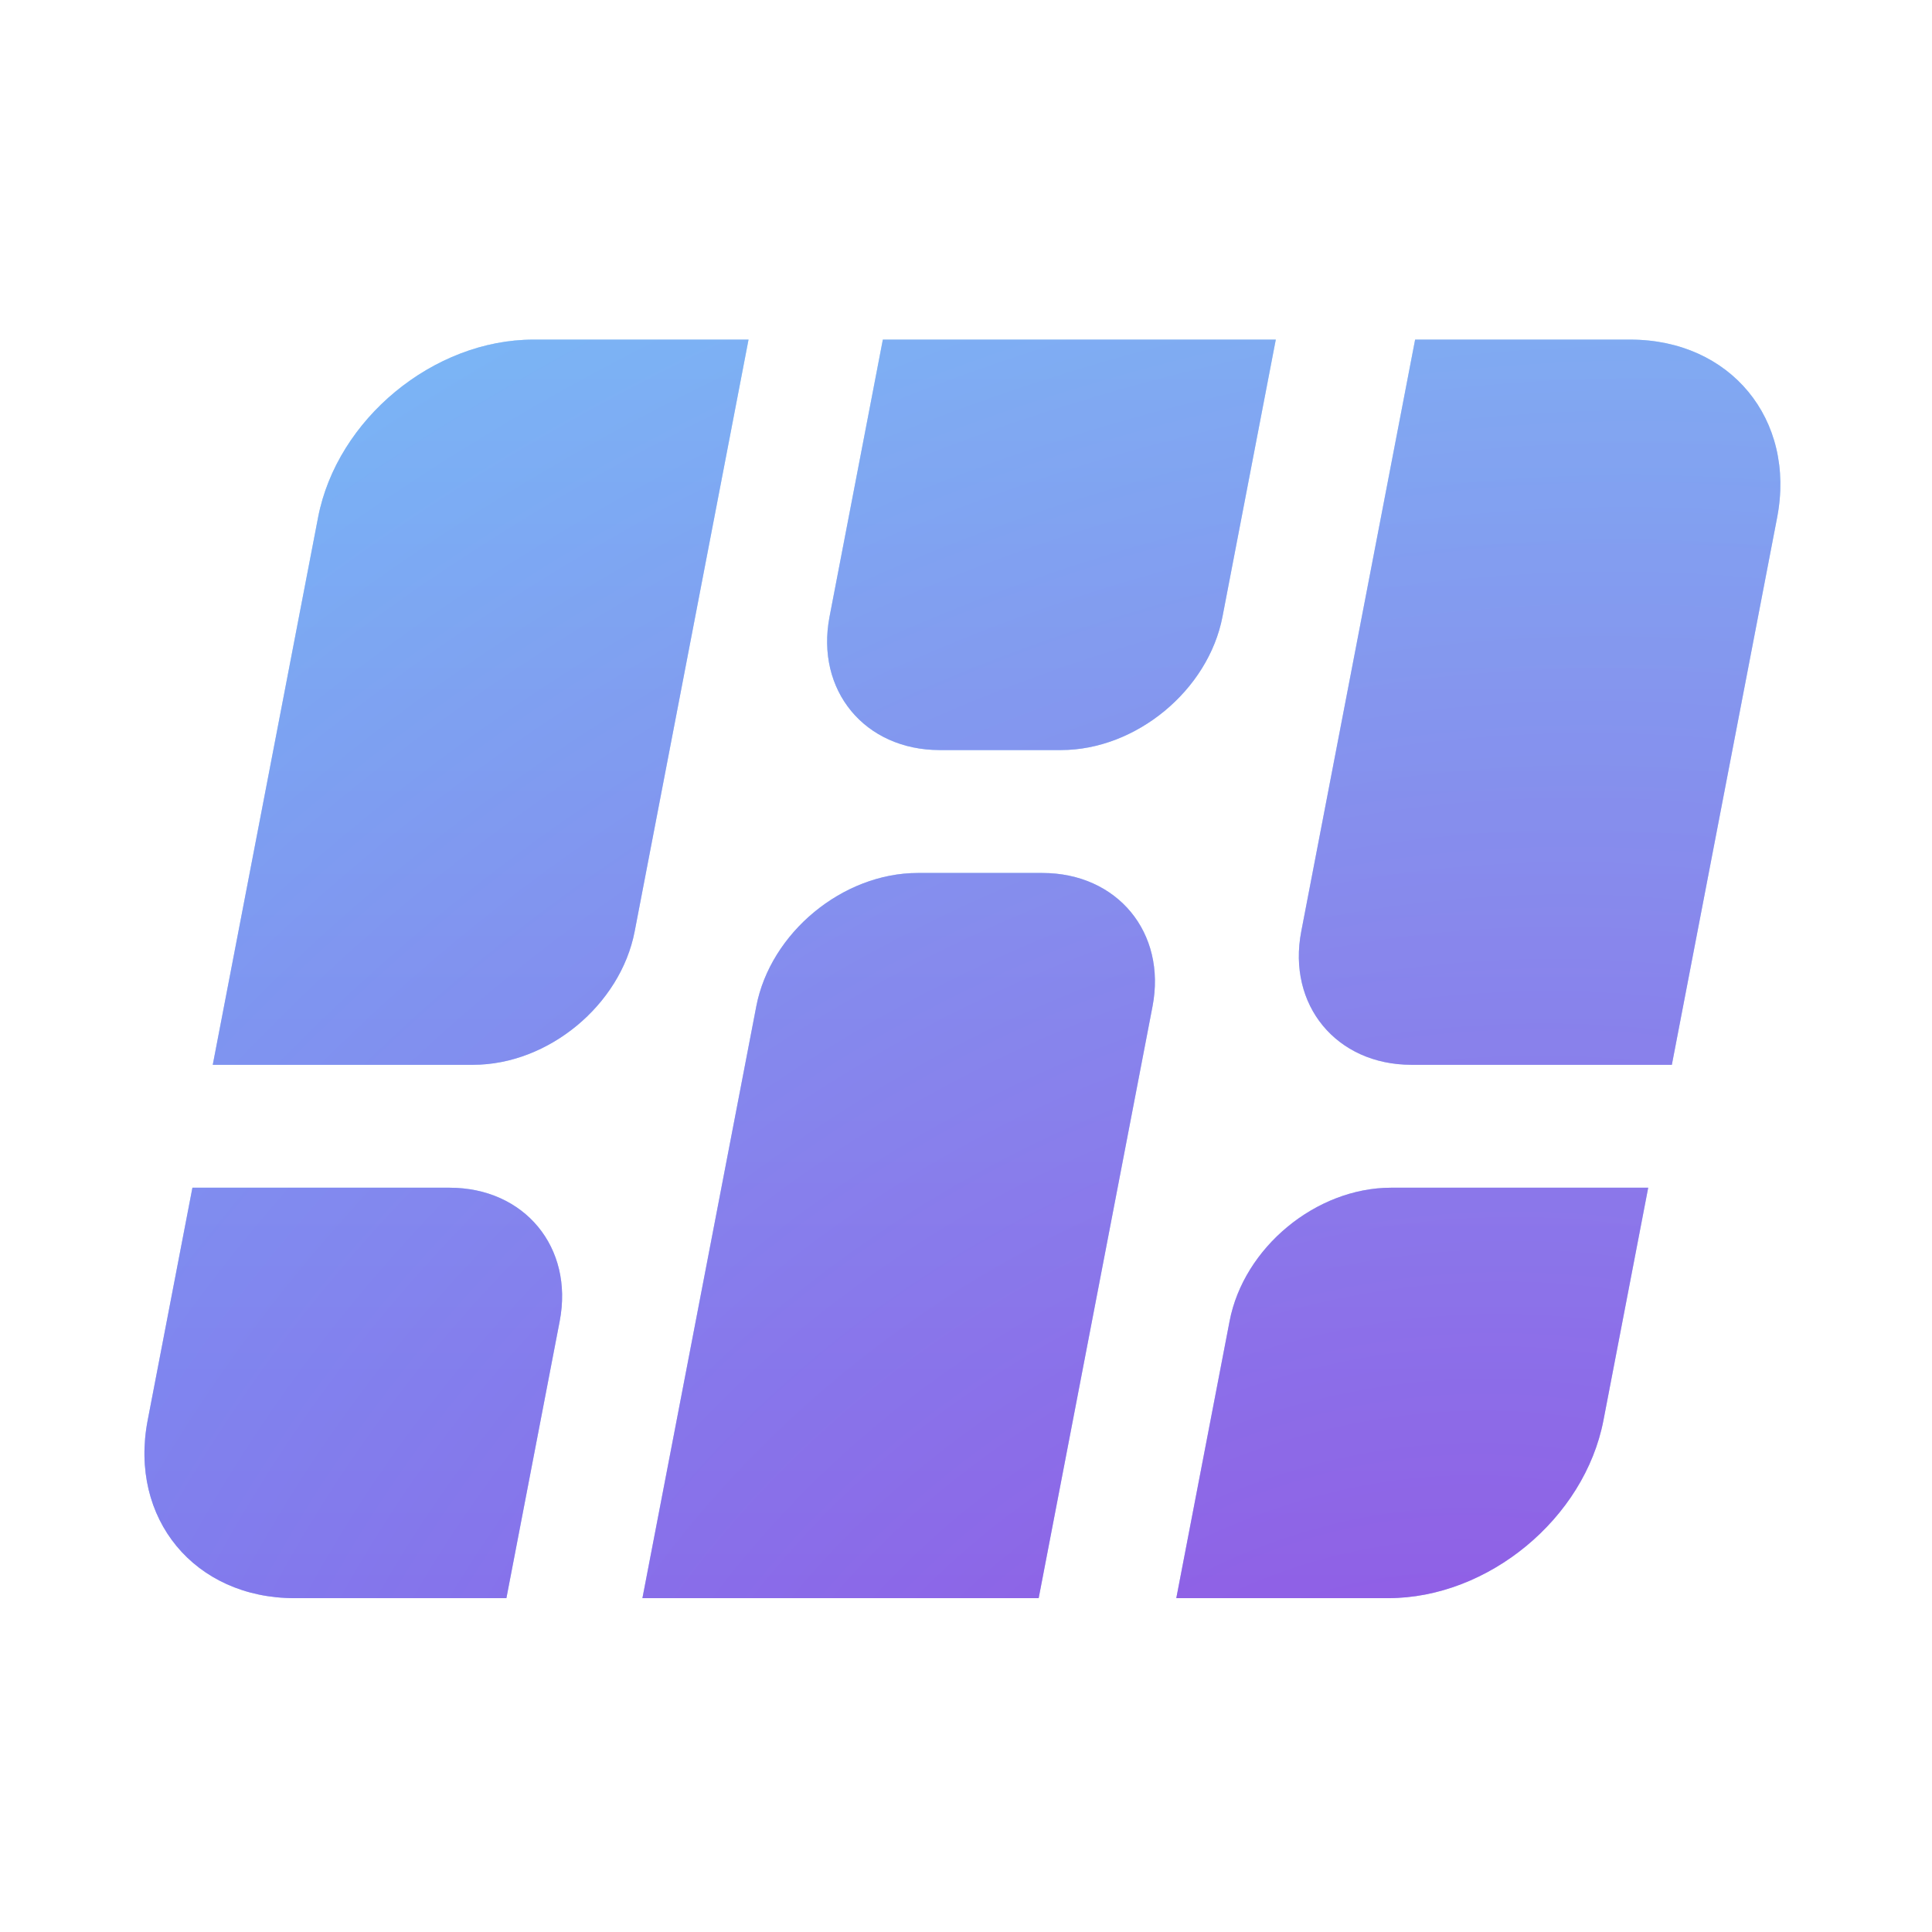 <svg width="256" height="256" viewBox="0 0 256 256" fill="none" xmlns="http://www.w3.org/2000/svg">
<path fill-rule="evenodd" clip-rule="evenodd" d="M183.932 211.765C197.186 211.765 209.962 201.213 212.466 188.197L218.395 157.378H184.328C174.387 157.378 164.806 165.292 162.928 175.054L155.865 211.765H183.932ZM216.015 45C229.27 45 237.985 55.552 235.481 68.568L221.528 141.091H187.024C177.083 141.091 170.546 133.178 172.424 123.416L187.511 45H216.015ZM42.145 68.568C44.649 55.552 57.424 45 70.679 45H99.184L84.097 123.416C82.219 133.178 72.638 141.091 62.697 141.091H28.192L42.145 68.568ZM39.033 211.765C25.779 211.765 17.063 201.213 19.568 188.197L25.497 157.378H59.563C69.505 157.378 76.041 165.292 74.163 175.054L67.1 211.765H39.033ZM169.049 45H116.982L109.919 81.711C108.041 91.473 114.577 99.387 124.519 99.387H140.585C150.526 99.387 160.108 91.473 161.986 81.711L169.049 45ZM85.124 211.765H137.629L152.715 133.349C154.593 123.587 148.057 115.674 138.116 115.674H121.611C111.67 115.674 102.089 123.587 100.211 133.349L85.124 211.765Z" fill="#89CFF6"/>
<path fill-rule="evenodd" clip-rule="evenodd" d="M183.932 211.765C197.186 211.765 209.962 201.213 212.466 188.197L218.395 157.378H184.328C174.387 157.378 164.806 165.292 162.928 175.054L155.865 211.765H183.932ZM216.015 45C229.27 45 237.985 55.552 235.481 68.568L221.528 141.091H187.024C177.083 141.091 170.546 133.178 172.424 123.416L187.511 45H216.015ZM42.145 68.568C44.649 55.552 57.424 45 70.679 45H99.184L84.097 123.416C82.219 133.178 72.638 141.091 62.697 141.091H28.192L42.145 68.568ZM39.033 211.765C25.779 211.765 17.063 201.213 19.568 188.197L25.497 157.378H59.563C69.505 157.378 76.041 165.292 74.163 175.054L67.1 211.765H39.033ZM169.049 45H116.982L109.919 81.711C108.041 91.473 114.577 99.387 124.519 99.387H140.585C150.526 99.387 160.108 91.473 161.986 81.711L169.049 45ZM85.124 211.765H137.629L152.715 133.349C154.593 123.587 148.057 115.674 138.116 115.674H121.611C111.67 115.674 102.089 123.587 100.211 133.349L85.124 211.765Z" fill="url(#paint0_linear_2_152)" fill-opacity="0.36"/>
<path fill-rule="evenodd" clip-rule="evenodd" d="M183.932 211.765C197.186 211.765 209.962 201.213 212.466 188.197L218.395 157.378H184.328C174.387 157.378 164.806 165.292 162.928 175.054L155.865 211.765H183.932ZM216.015 45C229.27 45 237.985 55.552 235.481 68.568L221.528 141.091H187.024C177.083 141.091 170.546 133.178 172.424 123.416L187.511 45H216.015ZM42.145 68.568C44.649 55.552 57.424 45 70.679 45H99.184L84.097 123.416C82.219 133.178 72.638 141.091 62.697 141.091H28.192L42.145 68.568ZM39.033 211.765C25.779 211.765 17.063 201.213 19.568 188.197L25.497 157.378H59.563C69.505 157.378 76.041 165.292 74.163 175.054L67.1 211.765H39.033ZM169.049 45H116.982L109.919 81.711C108.041 91.473 114.577 99.387 124.519 99.387H140.585C150.526 99.387 160.108 91.473 161.986 81.711L169.049 45ZM85.124 211.765H137.629L152.715 133.349C154.593 123.587 148.057 115.674 138.116 115.674H121.611C111.67 115.674 102.089 123.587 100.211 133.349L85.124 211.765Z" fill="url(#paint1_radial_2_152)" fill-opacity="0.42"/>
<defs>
<linearGradient id="paint0_linear_2_152" x1="130.753" y1="211.765" x2="130.753" y2="36.798" gradientUnits="userSpaceOnUse">
<stop stop-color="#921AEF"/>
<stop offset="1" stop-color="#AFCCF8"/>
</linearGradient>
<radialGradient id="paint1_radial_2_152" cx="0" cy="0" r="1" gradientUnits="userSpaceOnUse" gradientTransform="translate(185.618 267.809) rotate(-124.71) scale(281.021 316.378)">
<stop stop-color="#A303CB"/>
<stop offset="1" stop-color="#4DA5F6"/>
</radialGradient>
</defs>
</svg>
